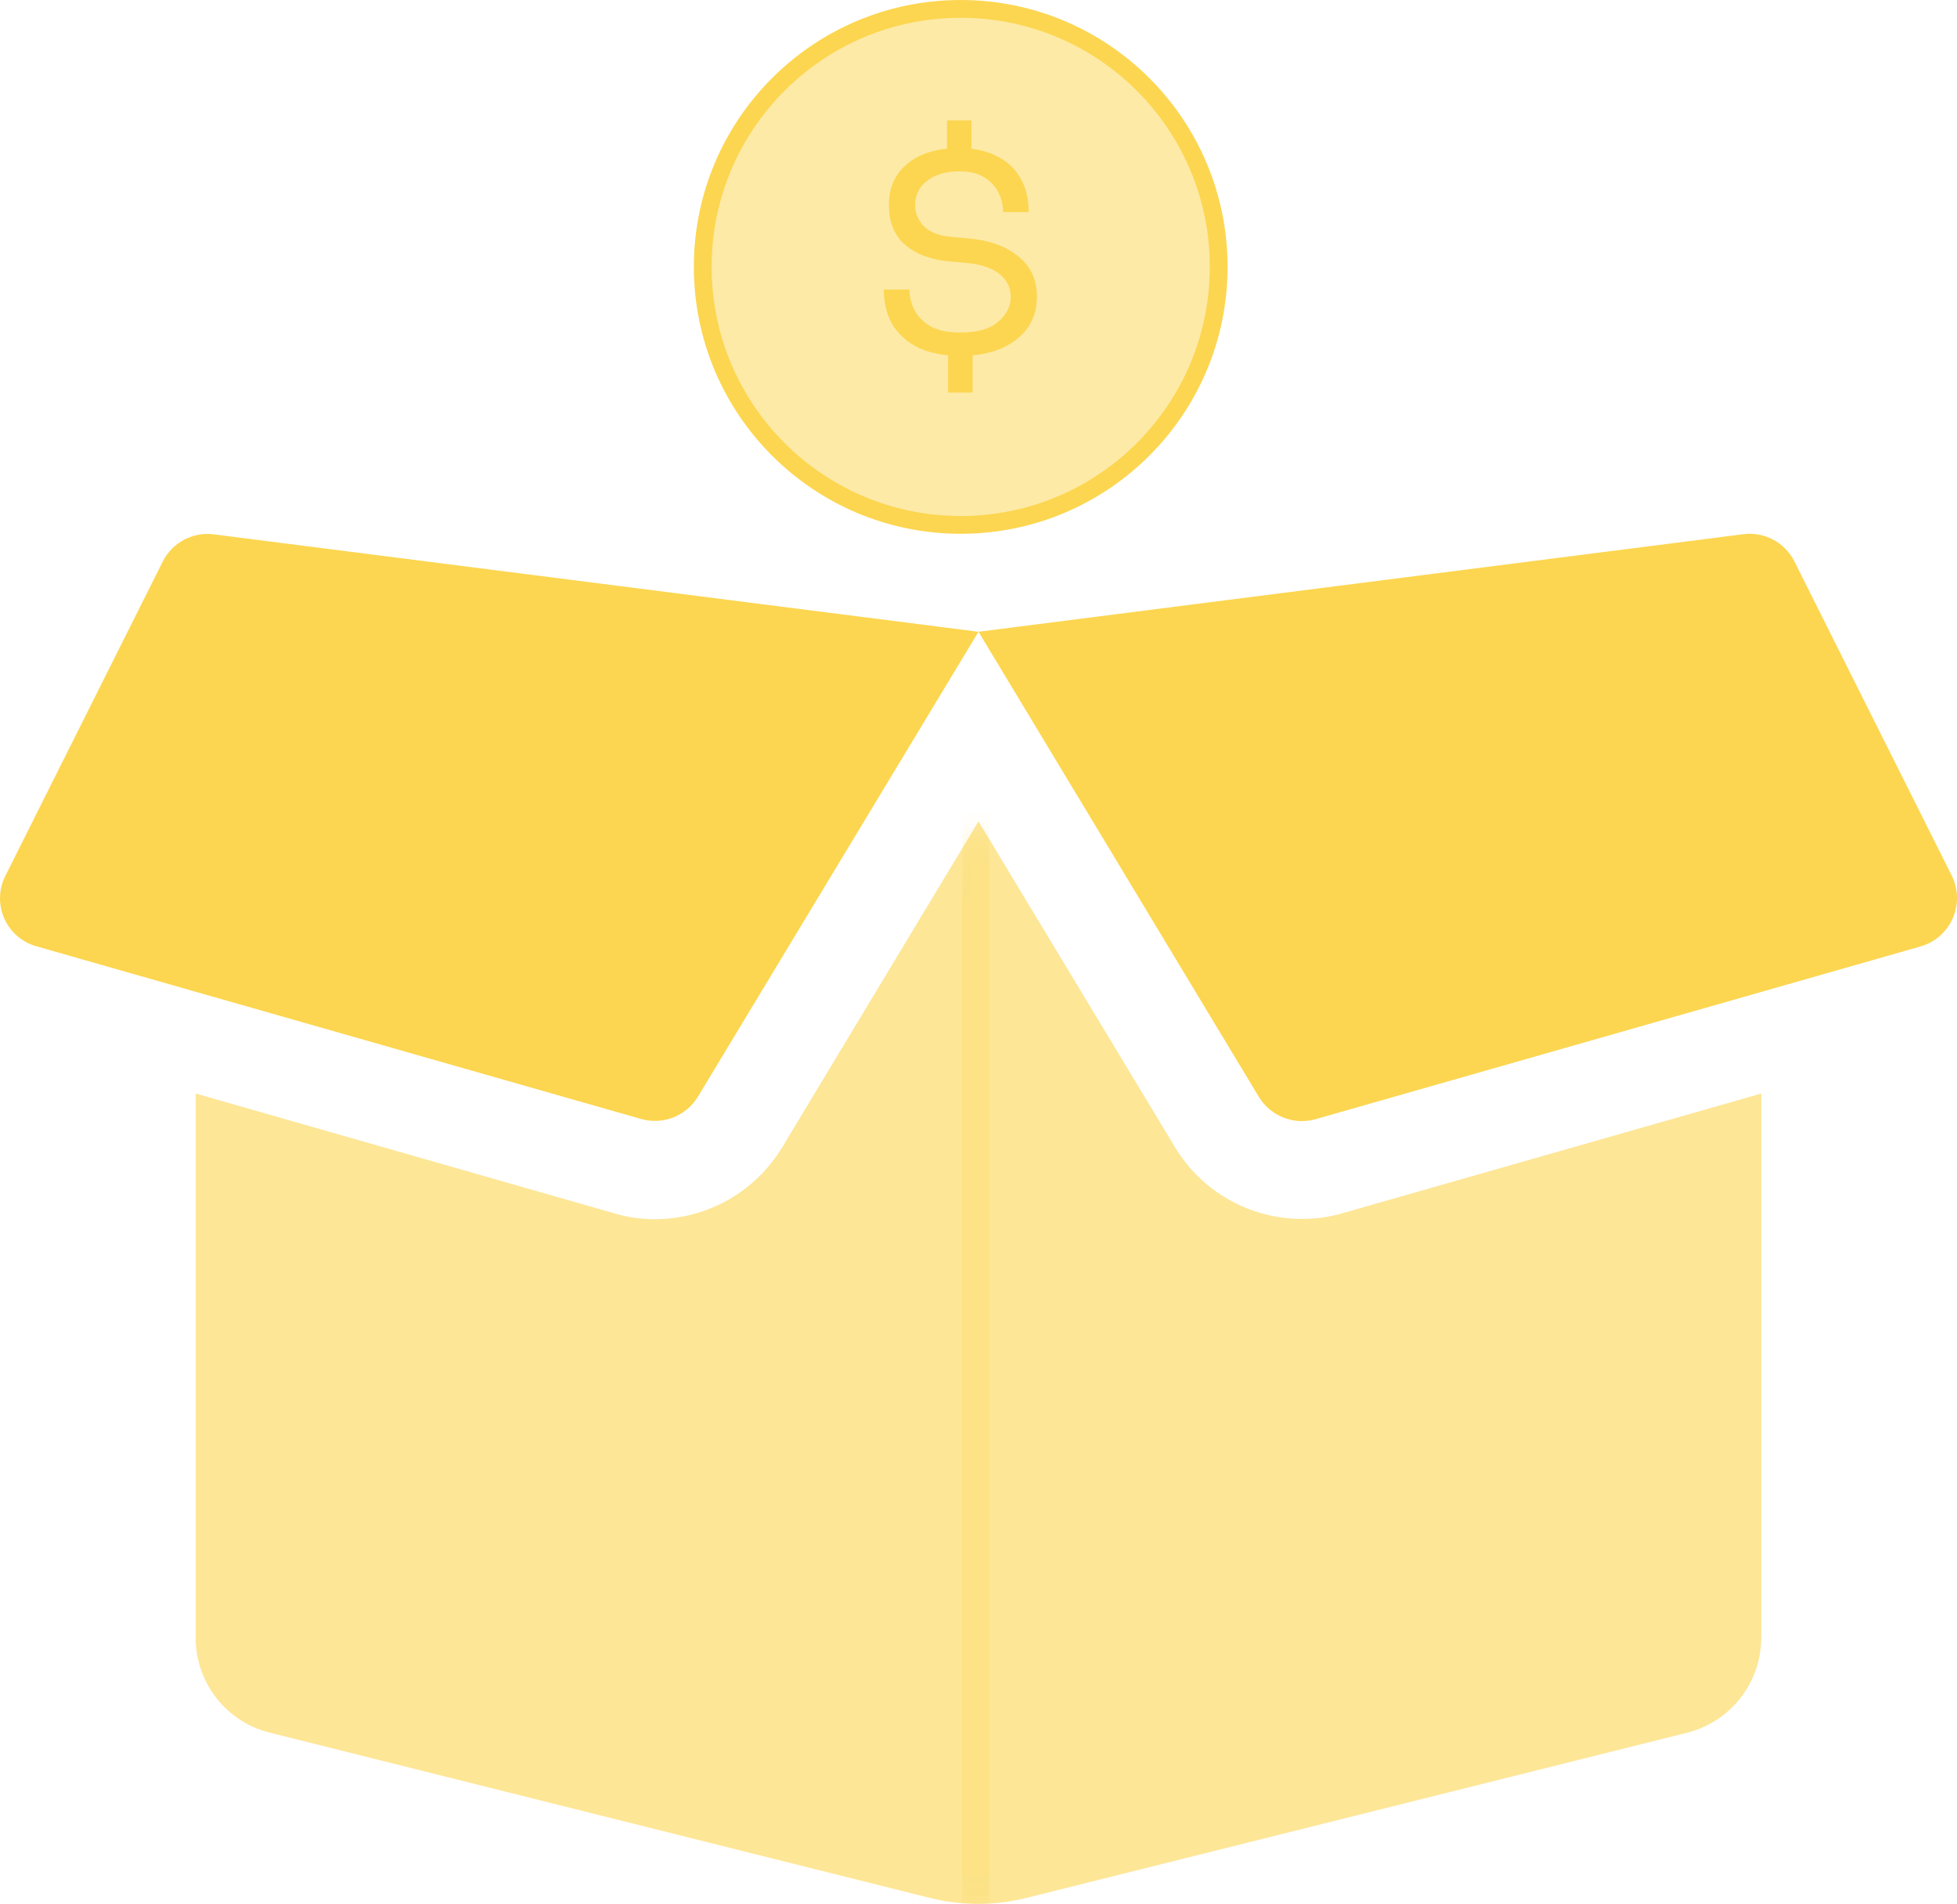 <svg width="110" height="107" viewBox="0 0 110 107" fill="none" xmlns="http://www.w3.org/2000/svg">
<path opacity="0.6" d="M75.451 68.186L98.998 61.458V92.052C98.995 93.275 98.584 94.463 97.831 95.428C97.078 96.393 96.025 97.079 94.839 97.379L57.645 106.678C55.895 107.107 54.067 107.107 52.317 106.678L15.165 97.379C13.975 97.085 12.918 96.4 12.163 95.434C11.408 94.469 10.998 93.278 10.999 92.052V61.458L34.546 68.196C35.288 68.416 36.058 68.526 36.832 68.522C38.267 68.518 39.678 68.144 40.927 67.437C42.176 66.73 43.222 65.712 43.964 64.483L54.999 46.162L66.05 64.483C66.79 65.709 67.834 66.722 69.081 67.427C70.327 68.131 71.734 68.503 73.165 68.505C73.939 68.511 74.709 68.403 75.451 68.186Z" fill="#FCD650"/>
<path d="M109.712 49.228L100.861 31.553C100.601 31.031 100.184 30.604 99.67 30.33C99.156 30.056 98.569 29.948 97.991 30.023L54.999 35.506L70.759 61.647C71.079 62.175 71.564 62.584 72.138 62.81C72.712 63.037 73.345 63.069 73.939 62.902L107.952 53.191C108.35 53.077 108.717 52.877 109.029 52.606C109.34 52.334 109.589 51.998 109.756 51.62C109.924 51.242 110.007 50.832 110 50.419C109.992 50.006 109.894 49.599 109.712 49.228ZM9.15 31.553L0.299 49.228C0.113 49.596 0.012 50.001 0.001 50.413C-0.01 50.826 0.071 51.235 0.236 51.613C0.402 51.991 0.649 52.327 0.96 52.598C1.271 52.869 1.638 53.068 2.035 53.181L36.048 62.892C36.642 63.059 37.275 63.026 37.849 62.8C38.423 62.573 38.907 62.165 39.228 61.637L54.999 35.506L12.003 30.03C11.429 29.959 10.846 30.067 10.335 30.34C9.825 30.612 9.411 31.036 9.15 31.553Z" fill="#FCD650"/>
<mask id="mask0_8_39" style="mask-type:alpha" maskUnits="userSpaceOnUse" x="10" y="46" width="89" height="61">
<path opacity="0.6" d="M75.451 68.186L98.998 61.458V92.052C98.995 93.275 98.584 94.463 97.831 95.428C97.078 96.393 96.025 97.079 94.839 97.379L57.645 106.678C55.895 107.107 54.067 107.107 52.317 106.678L15.165 97.379C13.975 97.085 12.918 96.4 12.163 95.434C11.408 94.469 10.998 93.278 10.999 92.052V61.458L34.546 68.196C35.288 68.416 36.058 68.526 36.832 68.522C38.267 68.518 39.678 68.144 40.927 67.437C42.176 66.73 43.222 65.712 43.964 64.483L54.999 46.162L66.05 64.483C66.79 65.709 67.834 66.722 69.081 67.427C70.327 68.131 71.734 68.503 73.165 68.505C73.939 68.511 74.709 68.403 75.451 68.186Z" fill="#FCD650"/>
</mask>
<g mask="url(#mask0_8_39)">
<path opacity="0.37" d="M54.089 45.098H55.592V108.46L54.841 108.51L54.089 108.46V45.098Z" fill="#FCD650"/>
</g>
<circle cx="54" cy="15" r="14.5" fill="#FCD650" fill-opacity="0.5" stroke="#FCD650"/>
<path d="M53.981 20C53.064 20 52.285 19.851 51.645 19.552C51.005 19.243 50.515 18.811 50.173 18.256C49.843 17.691 49.677 17.029 49.677 16.272H51.117C51.117 16.635 51.203 17.003 51.373 17.376C51.555 17.749 51.853 18.064 52.269 18.32C52.685 18.565 53.256 18.688 53.981 18.688C54.941 18.688 55.651 18.485 56.109 18.08C56.579 17.675 56.813 17.211 56.813 16.688C56.813 16.176 56.605 15.749 56.189 15.408C55.773 15.067 55.171 14.859 54.381 14.784L53.325 14.688C52.301 14.592 51.485 14.283 50.877 13.76C50.269 13.237 49.965 12.491 49.965 11.52C49.965 10.848 50.125 10.277 50.445 9.808C50.776 9.328 51.235 8.96 51.821 8.704C52.419 8.448 53.117 8.32 53.917 8.32C54.717 8.32 55.405 8.464 55.981 8.752C56.568 9.029 57.021 9.44 57.341 9.984C57.661 10.517 57.821 11.163 57.821 11.92H56.381C56.381 11.536 56.296 11.173 56.125 10.832C55.955 10.48 55.688 10.192 55.325 9.968C54.973 9.744 54.504 9.632 53.917 9.632C53.395 9.632 52.947 9.717 52.573 9.888C52.211 10.048 51.928 10.272 51.725 10.56C51.533 10.848 51.437 11.168 51.437 11.52C51.437 11.979 51.603 12.379 51.933 12.72C52.264 13.051 52.771 13.248 53.453 13.312L54.509 13.408C55.651 13.515 56.563 13.851 57.245 14.416C57.939 14.971 58.285 15.728 58.285 16.688C58.285 17.349 58.109 17.931 57.757 18.432C57.405 18.923 56.909 19.307 56.269 19.584C55.629 19.861 54.867 20 53.981 20ZM53.293 22.064V19.728H54.669V22.064H53.293ZM53.229 9.104V6.768H54.605V9.104H53.229Z" fill="#FCD650"/>
</svg>
